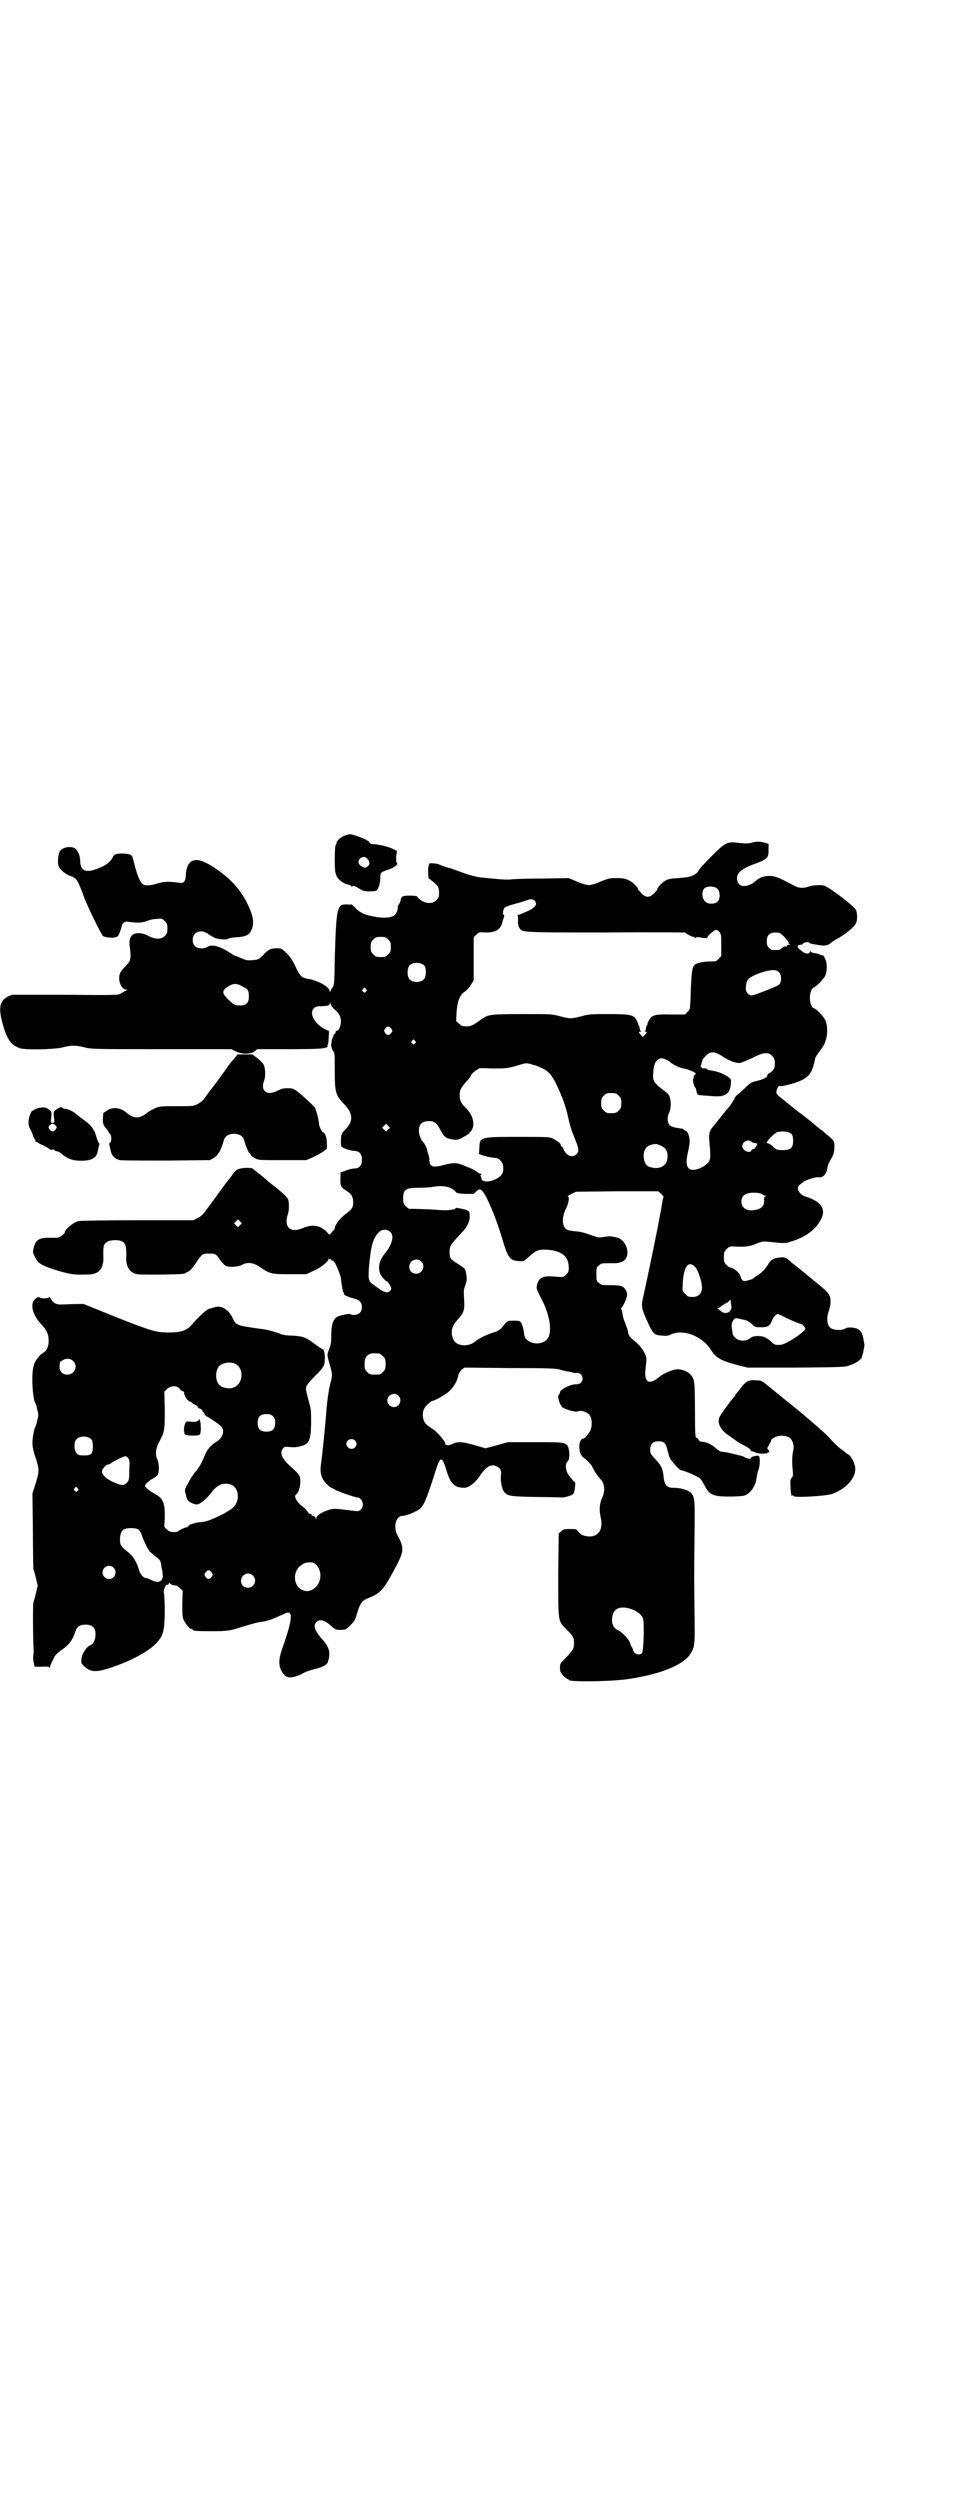 <?xml version="1.0" standalone="no"?>
<!DOCTYPE svg PUBLIC "-//W3C//DTD SVG 20010904//EN"
 "http://www.w3.org/TR/2001/REC-SVG-20010904/DTD/svg10.dtd">
<svg version="1.0" xmlns="http://www.w3.org/2000/svg"
 width="1100pt" height="2850pt" viewBox="0 0 1100 2850"
 preserveAspectRatio="xMidYMid meet">
<g transform="translate(0,2850) scale(0.5,-0.5)"
fill="#000000" stroke="none">
<path d="M787 3795 c-8 -2 -19 -12 -19 -17 0 -2 -1 -4 -2 -5 -1 -1 -2 -13 -2
-31 0 -27 1 -32 4 -39 5 -10 16 -18 28 -20 3 -1 6 -2 6 -4 0 -1 1 -1 2 0 2 3
8 0 21 -8 5 -4 25 -4 33 -2 5 1 10 18 10 30 0 12 0 12 20 19 12 4 22 12 18 14
-2 1 -2 7 -2 15 l2 13 -8 4 c-10 5 -26 9 -40 11 -6 0 -11 1 -11 1 -1 0 -3 2
-5 5 -6 5 -11 7 -28 13 -14 5 -16 5 -27 1z m56 -62 c0 -4 -1 -6 -5 -9 -5 -3
-6 -3 -13 1 -11 6 -8 19 4 21 5 2 13 -6 14 -13z"/>
<path d="M1721 3780 c-4 -1 -10 -2 -13 -3 -2 0 -12 0 -20 1 -29 4 -32 2 -65
-31 -15 -15 -29 -30 -30 -34 -3 -5 -12 -10 -21 -12 -2 -1 -13 -2 -24 -3 -18
-1 -23 -2 -30 -6 -8 -5 -18 -16 -18 -19 0 -1 -1 -3 -2 -4 -15 -18 -25 -18 -39
0 -2 1 -3 3 -3 4 0 4 -12 16 -21 20 -8 4 -13 5 -28 5 -16 0 -19 -1 -37 -8 -10
-5 -22 -8 -26 -8 -4 0 -16 3 -27 8 l-19 8 -60 -1 c-32 0 -65 -1 -72 -2 -7 -1
-22 0 -32 1 -10 1 -24 2 -31 3 -16 1 -33 6 -57 15 -5 2 -16 6 -24 8 -8 2 -17
6 -20 7 -5 3 -25 4 -23 1 1 -1 1 -2 0 -2 -1 0 -2 -7 -2 -15 l1 -15 10 -8 c12
-10 14 -13 14 -26 0 -9 -1 -11 -6 -16 -8 -9 -24 -9 -36 0 -4 3 -8 7 -8 8 0 2
-24 3 -31 1 -3 -1 -5 -3 -6 -6 0 -2 -1 -4 -1 -4 1 0 -1 -3 -2 -6 -2 -3 -4 -7
-4 -8 0 -8 -3 -15 -7 -19 -7 -7 -28 -8 -51 -3 -20 4 -30 9 -41 21 -4 4 -7 7
-7 6 0 0 -4 -1 -8 0 -4 0 -10 0 -13 -1 -6 -1 -11 -13 -12 -27 -1 -6 -2 -16 -2
-23 -1 -7 -2 -39 -3 -72 -1 -58 -1 -60 -5 -66 -3 -4 -5 -8 -5 -10 0 -2 -1 -1
-2 3 -3 10 -28 23 -52 27 -11 2 -15 5 -26 28 -7 15 -13 23 -21 31 -10 9 -11
10 -21 10 -14 0 -20 -3 -31 -15 -10 -10 -11 -11 -24 -12 -14 -1 -14 -1 -35 8
-3 1 -5 2 -6 2 -1 0 -5 3 -10 6 -24 16 -43 21 -53 14 -8 -5 -23 -4 -28 2 -7 6
-7 22 0 28 7 8 21 7 31 -1 4 -3 11 -7 16 -9 9 -3 27 -4 29 -1 0 1 8 2 16 3 23
1 32 5 37 17 7 16 4 33 -11 63 -15 29 -35 51 -64 72 -35 25 -54 30 -66 18 -5
-4 -9 -19 -9 -29 0 -12 -5 -18 -12 -17 -28 4 -38 3 -52 -1 -13 -4 -18 -5 -29
-4 -9 0 -17 18 -26 54 -3 13 -4 14 -9 16 -7 2 -20 3 -30 1 -4 -1 -7 -3 -9 -8
-5 -10 -15 -18 -33 -25 -28 -11 -41 -6 -41 18 0 9 -5 23 -11 27 -9 7 -28 4
-35 -5 -4 -5 -6 -24 -4 -32 2 -9 14 -20 27 -25 15 -5 17 -8 32 -49 7 -19 39
-85 43 -88 4 -3 19 -5 28 -3 5 1 7 2 11 13 2 6 4 12 4 14 1 5 7 9 12 9 24 -4
33 -3 45 1 7 3 17 5 23 5 11 1 12 1 18 -5 5 -5 6 -7 6 -17 0 -10 -1 -12 -6
-17 -8 -8 -22 -8 -37 0 -14 8 -32 9 -38 1 -2 -2 -4 -5 -4 -6 -2 -8 -2 -12 0
-26 2 -22 1 -26 -10 -37 -13 -14 -15 -18 -15 -29 0 -12 8 -25 15 -25 4 0 4 0
0 -3 -3 -1 -8 -4 -11 -6 -7 -4 -11 -4 -128 -3 l-121 0 -9 -4 c-19 -10 -22 -26
-12 -62 10 -36 19 -49 40 -56 12 -4 75 -3 97 2 10 3 21 4 25 4 4 0 15 -1 25
-4 18 -4 23 -4 177 -4 l158 0 10 -5 c14 -7 34 -7 43 0 l6 5 72 0 c69 0 87 1
90 7 1 1 1 1 -1 0 -2 -1 -3 -1 -1 1 2 2 3 10 3 18 l1 15 -8 4 c-25 12 -39 37
-26 49 3 3 7 4 18 4 15 1 16 1 18 7 0 4 1 3 1 -1 0 -2 3 -7 8 -12 12 -10 16
-18 16 -29 0 -10 -5 -21 -9 -21 -2 0 -3 -1 -3 -3 0 -1 -1 -4 -3 -5 -2 -1 -3
-3 -2 -4 1 -1 0 -2 -1 -2 -1 -1 -2 -4 -3 -8 0 -4 -1 -7 -1 -8 -1 -3 1 -12 4
-16 4 -4 4 -8 4 -45 0 -50 2 -56 21 -76 21 -21 22 -40 3 -58 -8 -9 -9 -10 -10
-23 0 -10 0 -15 2 -17 4 -3 21 -9 29 -9 11 0 17 -7 17 -20 0 -13 -6 -20 -17
-20 -5 0 -13 -2 -20 -5 l-12 -4 0 -14 c-1 -17 1 -20 14 -28 11 -7 15 -14 15
-26 0 -12 -3 -16 -16 -26 -14 -10 -26 -26 -26 -33 0 -1 -1 -4 -3 -5 -2 -2 -4
-5 -6 -7 -3 -4 -3 -4 -9 3 -14 15 -33 19 -55 9 -28 -12 -44 2 -34 32 3 9 3 22
1 32 -2 6 -7 11 -25 26 -10 8 -22 17 -26 21 -4 4 -12 10 -17 14 -5 4 -11 8
-12 10 -5 4 -30 3 -37 -2 -3 -1 -9 -9 -14 -16 -6 -7 -21 -27 -33 -44 -13 -18
-26 -35 -28 -38 -3 -4 -9 -9 -15 -12 l-10 -5 -128 0 c-70 0 -131 -1 -134 -2
-12 -3 -31 -19 -31 -25 0 -2 -3 -5 -7 -8 -6 -5 -8 -5 -23 -5 -28 1 -37 -4 -41
-23 -3 -11 -2 -12 3 -21 3 -6 7 -12 9 -13 2 -1 4 -3 5 -3 3 -3 15 -8 41 -16
26 -7 30 -8 53 -8 20 0 25 1 32 4 10 5 16 17 16 32 -1 30 0 33 9 39 6 4 26 5
33 1 9 -5 11 -11 10 -40 0 -15 6 -27 16 -32 8 -4 11 -4 61 -4 49 1 57 1 59 4
1 1 3 2 6 3 4 2 11 10 18 21 13 19 14 20 29 20 15 0 16 -1 25 -14 5 -7 11 -13
13 -14 9 -4 29 -2 37 2 11 7 26 6 40 -4 25 -17 27 -17 69 -17 l38 0 15 7 c16
6 36 22 36 28 0 2 1 2 1 0 1 -1 2 -2 3 -1 1 1 2 0 2 -1 0 -1 1 -2 3 -2 1 0 3
-2 5 -5 4 -6 14 -31 14 -36 1 -10 4 -30 6 -32 2 -2 2 -3 1 -3 -5 0 11 -8 21
-10 14 -3 20 -9 20 -20 0 -11 -7 -18 -18 -18 -4 0 -8 1 -9 2 -1 2 -25 -3 -31
-7 -8 -6 -12 -18 -12 -41 0 -17 -1 -22 -5 -32 -5 -13 -5 -12 2 -37 6 -21 6
-22 0 -45 -3 -12 -6 -33 -8 -56 -3 -41 -10 -108 -13 -128 -2 -17 2 -30 13 -41
5 -5 10 -9 11 -9 1 0 5 -2 8 -4 6 -4 46 -18 52 -18 6 0 12 -8 12 -16 0 -10 -7
-17 -17 -15 -47 6 -50 6 -59 3 -15 -4 -30 -13 -30 -19 l0 -4 -2 5 c-1 2 -4 4
-6 4 -2 0 -4 1 -3 2 1 1 0 2 -2 2 -2 0 -6 3 -8 7 -3 4 -7 8 -10 10 -13 9 -22
24 -15 28 6 4 11 22 9 36 -1 8 -3 10 -18 24 -24 21 -30 34 -21 45 3 4 5 4 13
3 14 -1 13 -1 24 1 22 5 26 11 27 52 0 27 0 33 -4 46 -7 27 -9 33 -7 39 1 3 9
13 20 24 15 15 19 20 21 27 3 12 1 34 -4 34 -1 0 -9 6 -18 12 -19 15 -28 18
-53 19 -10 0 -21 2 -23 3 -4 2 -19 7 -28 9 -2 1 -16 3 -31 5 -42 6 -45 7 -52
23 -9 19 -25 29 -40 25 -4 -1 -9 -3 -11 -3 -7 -1 -23 -15 -45 -40 -10 -11 -25
-15 -50 -15 -29 0 -41 4 -120 35 l-74 30 -17 0 c-9 0 -23 -1 -30 -1 -15 -1
-22 2 -28 13 -2 3 -4 5 -4 4 0 -4 -19 -4 -21 -1 -1 1 -3 1 -6 0 -18 -10 -14
-36 9 -61 13 -14 17 -23 17 -38 0 -14 -5 -23 -12 -27 -7 -3 -20 -19 -22 -29
-6 -18 -3 -76 4 -87 1 -1 3 -8 4 -14 3 -10 3 -14 0 -24 -1 -6 -3 -13 -4 -14
-3 -5 -7 -25 -7 -37 0 -9 2 -19 7 -34 9 -27 9 -32 0 -60 l-7 -22 1 -84 c0 -46
1 -86 1 -88 1 -2 4 -12 6 -21 l4 -17 -4 -17 c-2 -9 -5 -19 -6 -22 -1 -6 -1
-60 0 -93 1 -11 1 -24 0 -27 -1 -4 0 -11 1 -17 l2 -9 16 0 c14 1 17 0 18 -2 0
-2 1 -2 1 1 0 2 3 10 7 17 5 11 8 14 19 22 18 12 25 22 32 42 3 11 10 16 23
16 16 0 23 -7 23 -22 0 -12 -5 -23 -12 -25 -8 -3 -19 -19 -20 -30 -1 -11 -1
-11 7 -19 13 -11 23 -12 44 -7 52 15 101 40 120 61 16 18 18 26 19 70 0 22 -1
41 -2 44 -2 5 4 21 8 19 1 -1 2 0 3 2 1 3 1 3 4 0 2 -2 5 -3 7 -3 2 0 5 -1 6
-1 2 0 5 -3 9 -6 l6 -6 -1 -29 c0 -23 0 -30 3 -37 4 -9 14 -21 18 -21 2 0 3
-1 3 -2 0 -2 9 -3 41 -3 39 0 45 1 75 11 13 4 30 9 38 10 17 2 25 5 55 19 21
10 20 -9 -6 -83 -9 -26 -7 -42 6 -57 8 -9 25 -6 46 6 4 2 13 5 20 7 20 4 30
10 33 16 7 21 4 34 -12 52 -18 20 -22 32 -14 40 8 8 20 4 36 -11 7 -6 9 -7 19
-7 9 0 13 1 15 4 2 1 7 6 11 10 5 5 8 10 11 21 8 27 12 32 30 39 26 11 32 18
62 75 16 31 16 40 1 67 -10 19 -4 44 12 44 4 0 18 4 29 10 17 7 22 18 42 80
15 49 18 50 30 10 9 -28 18 -36 40 -36 10 0 26 13 35 27 14 21 25 28 38 22 9
-4 12 -9 10 -23 -1 -14 3 -31 9 -37 7 -8 17 -9 74 -10 30 0 56 -1 58 -1 5 0
19 4 23 7 2 1 4 6 5 15 1 8 1 13 0 13 -1 0 -3 2 -5 4 -2 3 -5 7 -6 8 -10 10
-13 29 -5 36 5 5 4 28 -1 35 -7 8 -11 8 -75 8 l-61 0 -25 -7 -26 -7 -24 7
c-28 8 -40 9 -51 3 -8 -4 -17 -4 -17 1 0 5 -18 26 -27 32 -17 11 -20 14 -23
24 -3 14 0 25 11 34 4 4 8 7 9 7 6 0 34 16 41 24 9 8 18 25 19 35 1 4 4 8 7
12 l7 5 102 -1 c89 0 105 -1 114 -3 6 -2 15 -4 20 -5 4 0 9 -2 10 -2 2 -1 6
-2 10 -1 4 0 8 -1 10 -4 8 -9 2 -22 -10 -22 -13 1 -38 -12 -38 -18 0 -2 -1 -4
-2 -5 -5 -3 0 -21 7 -29 6 -5 29 -12 35 -10 9 4 25 -2 29 -11 5 -8 4 -25 0
-33 -5 -9 -13 -18 -16 -18 -5 0 -9 -7 -9 -18 0 -13 4 -22 12 -27 6 -4 18 -17
18 -20 0 -2 14 -24 19 -28 9 -9 10 -27 4 -40 -7 -14 -8 -31 -4 -47 6 -27 -5
-44 -28 -43 -11 1 -18 4 -23 11 -5 6 -5 6 -19 6 -13 0 -16 -1 -20 -5 l-6 -5
-1 -91 c0 -110 -1 -108 17 -126 17 -17 19 -20 19 -33 0 -13 -2 -16 -19 -34
-12 -12 -13 -12 -13 -22 0 -9 1 -11 7 -18 4 -4 9 -8 10 -8 2 0 3 -1 3 -2 0 -5
97 -4 136 2 74 11 126 32 142 58 10 16 10 21 9 95 -1 82 -1 77 0 174 1 84 1
89 -10 99 -5 5 -23 10 -37 10 -14 -1 -21 6 -23 20 -2 23 -5 30 -20 46 -7 7
-11 13 -11 16 -1 17 4 24 19 24 12 0 17 -4 20 -20 2 -6 4 -15 6 -19 4 -7 22
-27 25 -27 6 0 41 -15 44 -19 2 -2 6 -9 9 -14 11 -23 20 -27 57 -27 15 0 30 1
34 2 15 5 27 22 29 43 1 4 2 12 4 16 4 12 4 30 0 32 -5 1 -17 -2 -17 -5 0 -3
-8 -2 -13 1 -2 1 -6 3 -9 4 -3 0 -12 3 -21 5 -9 2 -19 4 -22 4 -4 0 -8 2 -14
7 -9 9 -22 15 -32 16 -5 0 -7 1 -9 5 -1 2 -3 4 -5 4 -2 0 -3 9 -3 63 0 42 -1
64 -3 69 -4 13 -16 22 -33 24 -9 2 -35 -8 -45 -17 -23 -19 -35 -14 -32 16 1 9
2 19 2 22 2 10 -10 30 -25 42 -13 11 -15 13 -17 23 0 3 -3 11 -6 19 -3 7 -6
16 -6 20 -1 5 -2 10 -3 12 -1 1 -1 3 0 3 2 0 12 20 13 28 1 9 -5 19 -13 22 -3
1 -14 2 -25 2 -19 0 -21 0 -26 5 -6 4 -6 6 -6 20 0 14 0 16 6 20 5 5 7 5 25 5
22 -1 32 3 37 12 9 17 -4 44 -23 47 -4 1 -9 2 -11 2 -2 1 -9 0 -16 -1 -12 -2
-13 -2 -27 3 -20 7 -26 9 -42 10 -7 1 -15 2 -17 4 -11 7 -11 30 -1 48 6 12 8
27 4 27 -2 0 2 3 8 6 l11 5 94 1 93 0 7 -6 c4 -4 6 -6 5 -8 -1 -2 -2 -7 -3
-13 -1 -5 -2 -12 -2 -14 -1 -2 -4 -21 -8 -41 -10 -51 -26 -127 -34 -163 -4
-19 -3 -23 15 -62 9 -18 12 -21 28 -22 10 -1 14 -1 22 3 28 12 70 -4 90 -35
12 -19 23 -25 60 -35 l24 -6 112 0 c110 1 111 1 123 6 13 4 25 13 26 18 0 2 1
4 1 5 1 1 2 6 3 11 1 5 1 9 2 10 0 1 -1 6 -2 12 -2 13 -5 21 -12 25 -7 5 -25
6 -30 2 -8 -5 -28 -4 -34 2 -8 6 -9 22 -4 37 5 14 6 28 2 36 -3 8 -8 12 -51
47 -8 7 -16 13 -17 14 -1 1 -5 4 -9 7 -4 3 -8 6 -9 7 -11 11 -17 14 -27 12
-13 -1 -21 -5 -26 -14 -8 -13 -14 -19 -24 -26 -5 -3 -10 -6 -10 -7 -1 -1 -3
-2 -5 -3 -2 0 -7 -2 -11 -3 -8 -2 -11 0 -14 10 -2 8 -16 20 -23 20 -2 0 -6 3
-9 6 -5 5 -6 7 -6 18 0 11 1 13 6 18 6 6 8 7 20 6 24 -1 32 0 47 6 14 6 17 6
28 5 37 -4 39 -4 51 0 31 9 55 25 68 48 15 25 3 44 -34 55 -10 3 -18 13 -17
20 0 3 2 5 3 6 0 0 5 4 9 7 6 5 28 12 35 11 10 -2 19 8 20 21 1 6 4 13 8 20 5
8 7 13 8 23 1 17 0 19 -13 30 -6 5 -12 10 -14 12 -2 1 -11 8 -19 15 -8 7 -15
12 -16 13 -1 1 -5 4 -9 7 -4 3 -9 7 -11 8 -2 2 -14 11 -27 22 -22 17 -24 19
-23 24 0 5 5 15 7 13 1 -2 22 3 38 8 24 9 33 17 39 37 2 7 4 15 4 16 0 4 5 11
14 23 14 17 18 47 9 67 -4 8 -19 24 -25 26 -13 4 -13 44 0 48 5 2 21 18 25 26
5 11 5 30 0 39 -2 5 -4 8 -5 8 0 -1 -4 0 -7 2 -3 1 -9 3 -13 3 -4 1 -8 2 -8 4
-1 1 -2 1 -2 -1 0 -3 -2 -4 -6 -4 -3 0 -8 2 -10 4 -14 10 -15 15 -5 16 3 0 6
2 6 3 2 3 14 4 15 1 1 -2 5 -2 23 -5 10 -2 20 0 25 5 2 2 9 7 17 11 16 9 36
25 40 33 4 7 4 25 0 32 -3 6 -34 31 -58 47 -13 8 -14 9 -26 9 -7 0 -17 -1 -22
-3 -15 -5 -25 -4 -37 3 -30 16 -41 21 -54 21 -13 0 -23 -4 -31 -11 -7 -7 -18
-12 -27 -12 -9 0 -15 6 -16 16 -1 14 11 24 42 35 27 10 30 13 30 31 l0 14 -6
2 c-11 3 -18 4 -27 2z m-83 -107 c6 -8 6 -23 -1 -29 -7 -6 -22 -6 -28 1 -7 6
-8 23 -2 29 6 7 25 6 31 -1z m-416 -29 c2 -5 2 -6 -1 -10 -2 -3 -8 -7 -12 -9
-4 -2 -11 -5 -16 -7 -4 -2 -9 -4 -11 -4 -1 0 -2 -1 -1 -1 1 -1 2 -6 1 -12 0
-8 1 -13 3 -16 7 -11 2 -11 198 -11 100 1 181 0 181 0 0 -2 15 -10 19 -10 2 0
3 -1 2 -2 -1 -2 -1 -2 2 0 2 2 6 2 15 0 7 -1 12 -1 12 0 0 4 16 18 20 18 2 0
6 -2 8 -5 4 -5 4 -8 4 -30 l0 -25 -6 -6 c-5 -6 -7 -6 -17 -6 -12 0 -28 -2 -35
-6 -8 -4 -9 -12 -11 -48 -1 -19 -1 -39 -2 -45 0 -8 -1 -11 -6 -16 l-6 -6 -32
0 c-37 1 -44 -1 -51 -15 -2 -4 -3 -8 -3 -8 1 0 1 -1 -1 -2 -1 -2 -2 -5 -2 -7
0 -3 -1 -5 -2 -6 -2 0 -2 -1 1 -1 4 0 4 -2 -1 -7 l-5 -5 -4 4 c-6 6 -6 8 -1 8
2 0 2 1 1 1 -2 1 -3 3 -3 6 0 2 -1 5 -2 7 -2 1 -2 2 -1 2 0 0 -1 4 -3 8 -7 14
-13 16 -64 16 -41 0 -45 0 -63 -5 -24 -6 -26 -6 -49 0 -18 5 -21 5 -85 5 -72
0 -79 -1 -93 -11 -21 -15 -25 -17 -36 -17 -9 0 -11 1 -16 6 l-7 6 1 21 c2 25
7 39 20 47 4 3 10 10 13 15 l6 10 0 49 0 49 6 6 c6 6 6 6 22 5 23 0 34 7 38
25 0 2 2 6 3 10 1 3 1 5 0 5 -4 0 -2 13 2 17 2 2 14 6 26 9 12 3 23 7 26 8 8
3 15 2 18 -4z m566 -78 c11 -12 14 -16 11 -16 -1 0 0 -1 2 -2 4 -2 4 -2 0 -2
-3 0 -5 -1 -5 -2 0 -1 -1 -2 -1 -2 -4 1 -7 0 -11 -4 -5 -4 -6 -4 -14 -4 -9 0
-10 0 -15 5 -4 4 -5 7 -5 15 0 14 6 20 20 20 9 0 11 -1 18 -8z m-902 -8 c5 -5
6 -7 6 -17 0 -10 -1 -12 -6 -17 -5 -5 -7 -6 -17 -6 -10 0 -12 1 -17 6 -5 5 -6
7 -6 17 0 10 1 12 6 17 5 5 7 6 17 6 10 0 12 -1 17 -6z m83 -60 c4 -6 4 -24
-1 -30 -7 -9 -27 -9 -34 0 -5 6 -5 24 0 30 7 9 27 9 35 0z m809 -15 c6 -6 6
-22 0 -28 -3 -3 -48 -21 -60 -24 -8 -2 -16 6 -16 15 0 10 3 20 7 23 12 10 47
21 59 19 3 0 8 -2 10 -5z m-1223 -33 c11 -5 13 -9 13 -22 0 -16 -7 -22 -26
-20 -7 1 -8 1 -21 13 -14 14 -15 20 -3 28 14 10 22 10 37 1z m280 -5 c3 -3 3
-3 0 -6 -3 -3 -3 -3 -6 0 -3 2 -3 3 -1 6 4 4 4 4 7 0z m57 -89 c4 -5 5 -7 0
-12 -5 -5 -8 -5 -13 1 -3 5 -3 5 0 10 5 6 8 6 13 1z m55 -29 c3 -3 3 -3 0 -6
-3 -3 -3 -3 -6 0 -3 2 -3 3 -1 6 4 4 4 4 7 0z m704 -37 c16 -10 31 -15 40 -13
3 1 15 6 26 11 25 13 36 14 45 5 6 -6 7 -11 6 -24 0 -5 -6 -13 -13 -16 -2 -1
-4 -4 -4 -5 1 -4 -9 -9 -26 -13 -10 -2 -14 -5 -24 -15 -7 -6 -14 -13 -17 -15
-3 -2 -7 -6 -8 -10 -3 -6 -10 -17 -16 -23 -2 -2 -6 -7 -9 -11 -7 -9 -17 -21
-24 -30 -8 -8 -10 -18 -8 -35 3 -32 3 -41 -4 -48 -7 -7 -20 -14 -30 -15 -17
-2 -22 11 -15 40 2 9 4 20 4 25 0 10 -5 24 -9 24 -1 0 -3 1 -5 3 -1 1 -3 2 -4
2 -17 2 -24 4 -28 8 -5 6 -6 18 -1 28 4 8 5 23 2 33 -1 7 -4 11 -17 20 -21 17
-23 20 -21 40 1 25 12 36 27 29 5 -2 9 -4 10 -5 5 -6 23 -15 36 -17 3 0 10 -3
15 -5 10 -5 10 -5 7 -8 -2 -2 -4 -5 -3 -6 1 -1 0 -2 -1 -3 -2 -1 1 -17 5 -21
1 -1 2 -4 2 -6 2 -10 3 -11 11 -11 5 -1 16 -1 25 -2 30 -3 42 5 43 30 1 6 0 9
-4 12 -11 9 -28 15 -45 17 -3 1 -5 1 -5 2 0 1 -1 1 -2 2 -9 0 -12 1 -11 2 1 1
0 2 -1 2 -2 0 -2 1 0 4 1 2 2 4 1 4 -1 0 0 1 1 3 1 2 2 3 1 3 -1 0 1 4 9 12 9
10 21 9 39 -4z m-433 -18 c8 -2 19 -7 26 -11 10 -7 13 -10 22 -26 12 -23 25
-55 30 -80 5 -23 9 -34 17 -54 8 -19 9 -26 3 -32 -9 -10 -24 -4 -30 11 -1 3
-3 6 -4 6 -1 0 -2 1 -2 3 0 4 -8 10 -18 15 -8 4 -13 4 -78 4 -89 0 -89 0 -90
-25 l-1 -14 11 -4 c11 -3 16 -4 27 -5 3 0 8 -2 11 -6 8 -7 9 -24 2 -33 -9 -11
-34 -19 -43 -12 -2 2 -3 3 -2 3 0 0 0 2 -1 4 -2 4 -2 5 0 6 2 1 2 2 -1 2 -2 0
-6 2 -8 4 -2 2 -12 8 -24 12 -22 10 -28 10 -52 4 -25 -7 -33 -4 -33 11 0 4 -1
10 -3 15 -2 4 -2 8 -2 8 1 0 -7 17 -9 18 -5 4 -10 17 -10 26 0 15 7 22 23 22
13 0 18 -4 27 -22 8 -15 13 -18 28 -20 10 -1 12 -1 24 6 8 4 14 8 14 10 0 1 1
2 2 2 1 0 3 4 5 9 4 14 -2 32 -17 46 -9 9 -13 16 -13 28 0 12 3 17 15 31 6 6
11 12 11 15 1 2 5 6 9 9 4 3 8 5 8 6 0 1 14 1 31 0 32 0 36 0 62 8 17 5 16 5
33 0z m194 -70 c5 -5 6 -7 6 -17 0 -10 -1 -12 -6 -17 -5 -5 -7 -6 -17 -6 -10
0 -12 1 -17 6 -5 5 -6 7 -6 17 0 10 1 12 6 17 5 5 7 6 17 6 10 0 12 -1 17 -6z
m-526 -77 l-5 -5 -4 4 -5 5 4 4 5 5 4 -4 5 -5 -4 -4z m921 -11 c2 -3 3 -8 3
-15 0 -17 -6 -22 -28 -21 -9 0 -14 3 -19 9 -3 3 -7 5 -9 6 -2 0 -4 1 -4 2 0 4
19 23 24 24 15 3 27 1 33 -5z m-92 -17 c2 -2 5 -3 8 -3 3 0 5 -1 5 -2 0 -4 -6
-12 -9 -12 -2 0 -4 -1 -4 -3 -4 -8 -21 0 -21 10 0 10 14 17 21 10z m-205 -10
c11 -5 15 -15 13 -29 -2 -16 -17 -24 -35 -20 -11 2 -16 7 -18 18 -4 17 3 31
16 34 11 3 14 2 24 -3z m-483 -95 c5 -2 10 -6 12 -8 2 -4 5 -5 22 -6 l20 0 6
6 c6 5 7 5 11 3 9 -4 34 -62 49 -114 12 -40 17 -47 36 -48 12 -1 12 -1 21 7
18 16 23 19 39 19 37 -1 55 -14 55 -41 0 -9 -1 -11 -6 -16 -6 -6 -7 -6 -20 -5
-30 3 -40 0 -45 -14 -4 -11 -4 -12 10 -39 20 -39 24 -79 10 -91 -18 -16 -51
-6 -51 15 0 6 -4 20 -7 25 -2 3 -5 4 -16 4 -15 0 -15 0 -26 -14 -6 -7 -9 -9
-21 -13 -16 -5 -34 -14 -41 -20 -13 -12 -37 -12 -47 -1 -2 2 -5 8 -6 12 -3 14
0 25 13 39 14 15 16 22 14 48 -1 17 -1 20 3 30 4 10 4 17 1 30 -1 7 -4 10 -19
19 -16 10 -18 13 -18 26 0 14 1 16 28 45 12 12 18 25 18 36 0 10 -1 13 -7 15
-8 3 -25 6 -25 5 0 -4 -18 -6 -33 -5 -11 1 -44 3 -73 3 -1 0 -5 3 -8 6 -5 5
-6 7 -6 17 0 22 6 25 37 25 12 0 26 1 30 2 15 3 31 2 40 -2z m713 -15 c2 -2 5
-3 6 -3 3 0 3 0 0 -2 -2 -1 -3 -4 -2 -10 0 -10 -5 -17 -18 -20 -20 -5 -34 3
-34 18 0 11 6 18 18 20 12 2 26 0 30 -3z m-1192 -70 l-5 -5 -4 4 -5 5 4 4 5 5
4 -4 5 -5 -4 -4z m343 -16 c9 -9 4 -28 -12 -48 -14 -17 -17 -32 -11 -48 3 -6
13 -17 16 -17 1 0 3 -4 6 -8 4 -9 4 -9 0 -13 -4 -4 -5 -4 -13 -2 -5 2 -10 5
-12 7 -2 1 -7 5 -11 8 -13 8 -14 12 -12 40 4 48 9 66 21 79 8 9 20 10 28 2z
m70 -67 c11 -10 3 -28 -11 -28 -9 0 -16 6 -16 16 0 14 17 22 27 12z m625 -12
c7 -7 16 -34 16 -48 0 -13 -8 -21 -22 -21 -9 0 -11 1 -16 7 -6 5 -7 7 -6 19 1
41 12 59 28 43z m82 -79 c0 -2 0 -7 1 -10 3 -14 -14 -22 -24 -12 -3 2 -6 5 -7
6 -2 0 -2 1 0 1 2 0 5 1 7 3 1 2 7 5 12 8 5 2 8 5 8 6 -1 0 -1 1 1 1 1 0 2 -2
2 -3z m125 -37 c14 -7 29 -13 36 -15 2 0 9 -8 9 -10 0 -7 -45 -37 -57 -37 -12
-1 -14 0 -22 8 -12 10 -15 11 -28 12 -10 0 -14 -1 -19 -5 -10 -8 -26 -7 -34 1
-3 3 -6 7 -6 9 0 2 -1 6 -1 8 -2 10 -2 16 2 22 5 7 3 7 29 1 4 -1 10 -5 14 -9
7 -7 8 -7 22 -7 15 0 19 3 24 16 3 7 9 14 13 14 2 0 10 -4 18 -8z m-927 -82
c1 0 5 -3 8 -6 5 -5 6 -7 6 -18 0 -11 -1 -13 -6 -18 -6 -6 -7 -6 -18 -6 -11 0
-12 0 -18 6 -5 5 -6 7 -6 17 0 14 3 20 12 24 5 2 8 2 22 1z m-699 -17 c12 -12
3 -31 -13 -31 -12 0 -18 7 -18 19 0 9 1 11 6 13 8 6 19 5 25 -1z m369 -6 c21
-9 20 -45 -2 -54 -10 -5 -28 -1 -34 6 -9 10 -9 32 0 42 7 8 24 11 36 6z m-126
-57 c2 -4 6 -6 7 -6 2 0 3 -1 3 -1 -1 -8 9 -23 15 -23 1 0 3 -1 3 -2 0 -1 3
-3 6 -4 3 -1 6 -4 7 -5 0 -2 3 -4 6 -5 3 -1 5 -3 5 -5 0 -2 1 -3 2 -3 2 0 2
-1 2 -1 -2 -1 5 -9 7 -9 2 0 28 -18 31 -21 10 -10 5 -27 -10 -36 -13 -8 -21
-17 -27 -32 -7 -17 -13 -28 -23 -39 -4 -5 -11 -16 -15 -24 -8 -14 -8 -15 -5
-25 1 -6 3 -12 5 -14 4 -4 14 -9 20 -9 7 0 22 12 34 28 14 18 28 23 45 17 18
-8 20 -37 4 -52 -13 -12 -58 -33 -71 -33 -11 0 -31 -6 -31 -9 0 -2 -2 -3 -4
-3 -4 0 -20 -8 -20 -10 0 0 -4 -1 -9 -1 -8 0 -11 1 -16 6 l-6 6 1 22 c1 34 -5
45 -26 55 -9 5 -19 13 -19 17 0 3 10 12 18 16 4 2 9 6 11 9 4 6 3 27 -1 35 -5
10 -4 24 4 39 13 25 13 27 13 73 l-1 42 6 6 c8 8 22 9 29 1z m499 -16 c10 -9
3 -26 -10 -26 -8 0 -15 7 -15 15 0 13 16 20 25 11z m-286 -47 c4 -4 5 -7 5
-15 0 -14 -6 -20 -20 -20 -14 0 -20 6 -20 20 0 14 6 20 20 20 8 0 11 -1 15 -5z
m-414 -53 c2 -4 3 -8 3 -18 -1 -17 -5 -19 -27 -18 -9 0 -15 8 -15 21 0 7 1 12
4 15 7 9 27 9 35 0z m601 -2 c5 -5 5 -11 0 -16 -10 -10 -27 5 -16 16 4 4 12 4
16 0z m-517 -41 c3 -4 3 -8 2 -28 0 -21 -1 -23 -6 -28 -6 -6 -11 -6 -23 -1
-22 8 -35 20 -33 29 1 5 10 14 12 14 1 -1 4 1 7 2 9 7 31 17 34 17 2 0 5 -2 7
-5z m-116 -68 c3 -3 3 -3 0 -6 -3 -3 -3 -3 -6 0 -3 2 -3 3 -1 6 4 4 4 4 7 0z
m140 -95 c2 -2 5 -7 6 -10 2 -8 13 -32 16 -35 1 -2 3 -4 3 -5 1 0 6 -5 12 -10
9 -6 12 -10 13 -15 1 -3 1 -9 2 -12 1 -3 2 -9 2 -13 3 -16 -8 -23 -24 -15 -6
3 -11 5 -13 5 -6 0 -13 8 -16 16 -5 19 -14 35 -28 45 -15 12 -17 16 -16 32 2
16 7 21 25 21 9 0 14 -1 18 -4z m405 -80 c15 -16 11 -44 -7 -55 -10 -6 -17 -6
-27 -1 -18 9 -20 39 -4 53 9 7 13 9 23 9 8 0 10 -1 15 -6z m-463 -6 c10 -9 3
-26 -10 -26 -8 0 -15 7 -15 15 0 13 16 20 25 11z m224 -11 c3 -5 3 -5 0 -10
-2 -3 -5 -5 -7 -5 -2 0 -5 2 -7 5 -3 5 -3 5 0 10 2 3 5 5 7 5 2 0 5 -2 7 -5z
m94 -7 c11 -10 3 -28 -11 -28 -9 0 -16 6 -16 16 0 14 17 22 27 12z m870 -79
c10 -5 17 -11 20 -18 4 -7 2 -76 -2 -80 -6 -6 -18 -2 -20 6 0 1 -1 4 -2 6 -2
2 -4 7 -5 11 -3 9 -17 24 -27 29 -12 5 -17 18 -13 34 4 19 23 23 49 12z"/>
<path d="M454 2464 c0 -5 -11 -7 -22 -5 -7 1 -8 0 -10 -6 -3 -8 -3 -21 1 -24
1 -1 8 -2 17 -2 13 0 15 1 17 4 1 4 2 13 1 17 0 0 0 3 0 5 0 2 -1 6 -2 9 -1 3
-2 4 -2 2z"/>
<path d="M535 3287 c-5 -5 -11 -13 -14 -17 -3 -5 -16 -22 -28 -39 -13 -16 -25
-33 -27 -36 -3 -4 -9 -9 -15 -12 -9 -5 -11 -5 -47 -5 -36 0 -39 0 -51 -5 -6
-3 -14 -7 -17 -10 -17 -14 -31 -14 -47 0 -14 12 -32 14 -45 5 -4 -3 -7 -5 -8
-5 0 -1 -1 -6 -1 -12 -1 -11 1 -18 9 -26 2 -3 4 -5 4 -6 0 -1 1 -3 3 -4 4 -4
4 -19 0 -20 -2 -1 -2 -3 -1 -7 1 -3 2 -9 3 -13 2 -10 10 -18 21 -20 5 -1 53
-1 107 -1 l98 1 9 5 c4 3 8 6 8 7 0 1 1 3 3 4 2 2 8 15 12 30 3 9 11 14 23 14
12 0 20 -5 23 -14 4 -15 10 -28 12 -30 2 -1 3 -3 3 -4 0 -1 4 -4 9 -7 8 -5 8
-5 63 -5 l55 0 14 6 c8 4 18 9 24 13 l9 7 0 13 c0 11 -4 24 -8 24 -3 0 -10 14
-10 20 0 7 -7 34 -10 38 -2 1 -5 5 -7 7 -38 35 -40 36 -54 36 -9 0 -15 -1 -24
-6 -14 -6 -23 -7 -29 0 -5 5 -5 14 -1 24 3 8 3 26 -1 35 -1 3 -8 10 -14 15
l-12 9 -17 0 -17 0 -7 -9z"/>
<path d="M88 3174 c-6 -2 -10 -3 -10 -4 0 -1 -1 -2 -3 -2 -4 0 -10 -16 -10
-27 0 -7 2 -13 6 -19 2 -5 5 -11 5 -13 1 -2 2 -5 4 -7 1 -1 1 -3 1 -4 -1 -2
-1 -2 1 -1 1 0 2 0 3 -1 1 -1 7 -5 13 -7 6 -3 13 -7 14 -8 2 -2 5 -3 8 -2 2 1
4 0 4 -1 0 -1 2 -2 6 -3 3 0 8 -3 11 -6 11 -9 21 -14 36 -15 30 -2 43 5 46 21
1 4 2 10 3 13 1 4 1 6 0 6 -2 1 -4 7 -6 14 -4 16 -12 27 -28 38 -7 5 -14 11
-17 13 -6 6 -20 13 -26 13 -3 0 -5 1 -6 2 -2 3 -9 1 -15 -4 -6 -4 -6 -5 -5
-17 2 -13 1 -13 -3 -13 -4 0 -5 0 -3 13 1 12 1 13 -5 17 -7 6 -12 6 -24 4z
m39 -40 c3 -4 3 -4 0 -9 -5 -6 -8 -6 -13 -1 -4 4 -4 8 0 11 4 4 9 4 13 -1z"/>
<path d="M1707 2551 c-4 -1 -11 -8 -16 -15 -5 -7 -11 -13 -11 -14 -1 0 -2 -2
-2 -3 0 -1 -1 -3 -2 -3 -2 -1 -32 -41 -34 -47 -6 -13 3 -31 23 -43 5 -4 12 -8
14 -10 2 -2 10 -7 18 -11 9 -4 15 -9 16 -11 1 -2 2 -4 4 -3 1 0 4 -1 6 -2 5
-4 29 -4 29 -1 0 1 1 2 2 1 3 -2 2 3 -1 6 -3 3 -2 4 2 11 3 4 5 9 5 10 0 3 8
8 16 10 10 2 23 0 28 -6 6 -5 9 -19 6 -28 -2 -9 -3 -25 -1 -43 1 -12 1 -15 -2
-18 -3 -3 -4 -6 -3 -18 0 -8 1 -15 1 -17 1 -2 1 -4 1 -5 0 -1 0 -1 1 -1 1 1 3
1 4 -1 4 -4 73 0 88 5 31 11 53 35 53 57 0 10 -8 28 -16 33 -3 1 -6 4 -7 5 -2
2 -6 4 -9 7 -4 2 -13 11 -21 19 -15 17 -28 28 -73 66 -27 22 -26 21 -37 30 -5
4 -10 8 -11 9 -1 1 -10 8 -21 17 -19 16 -20 16 -32 16 -7 1 -14 0 -18 -2z"/>
</g>
</svg>
